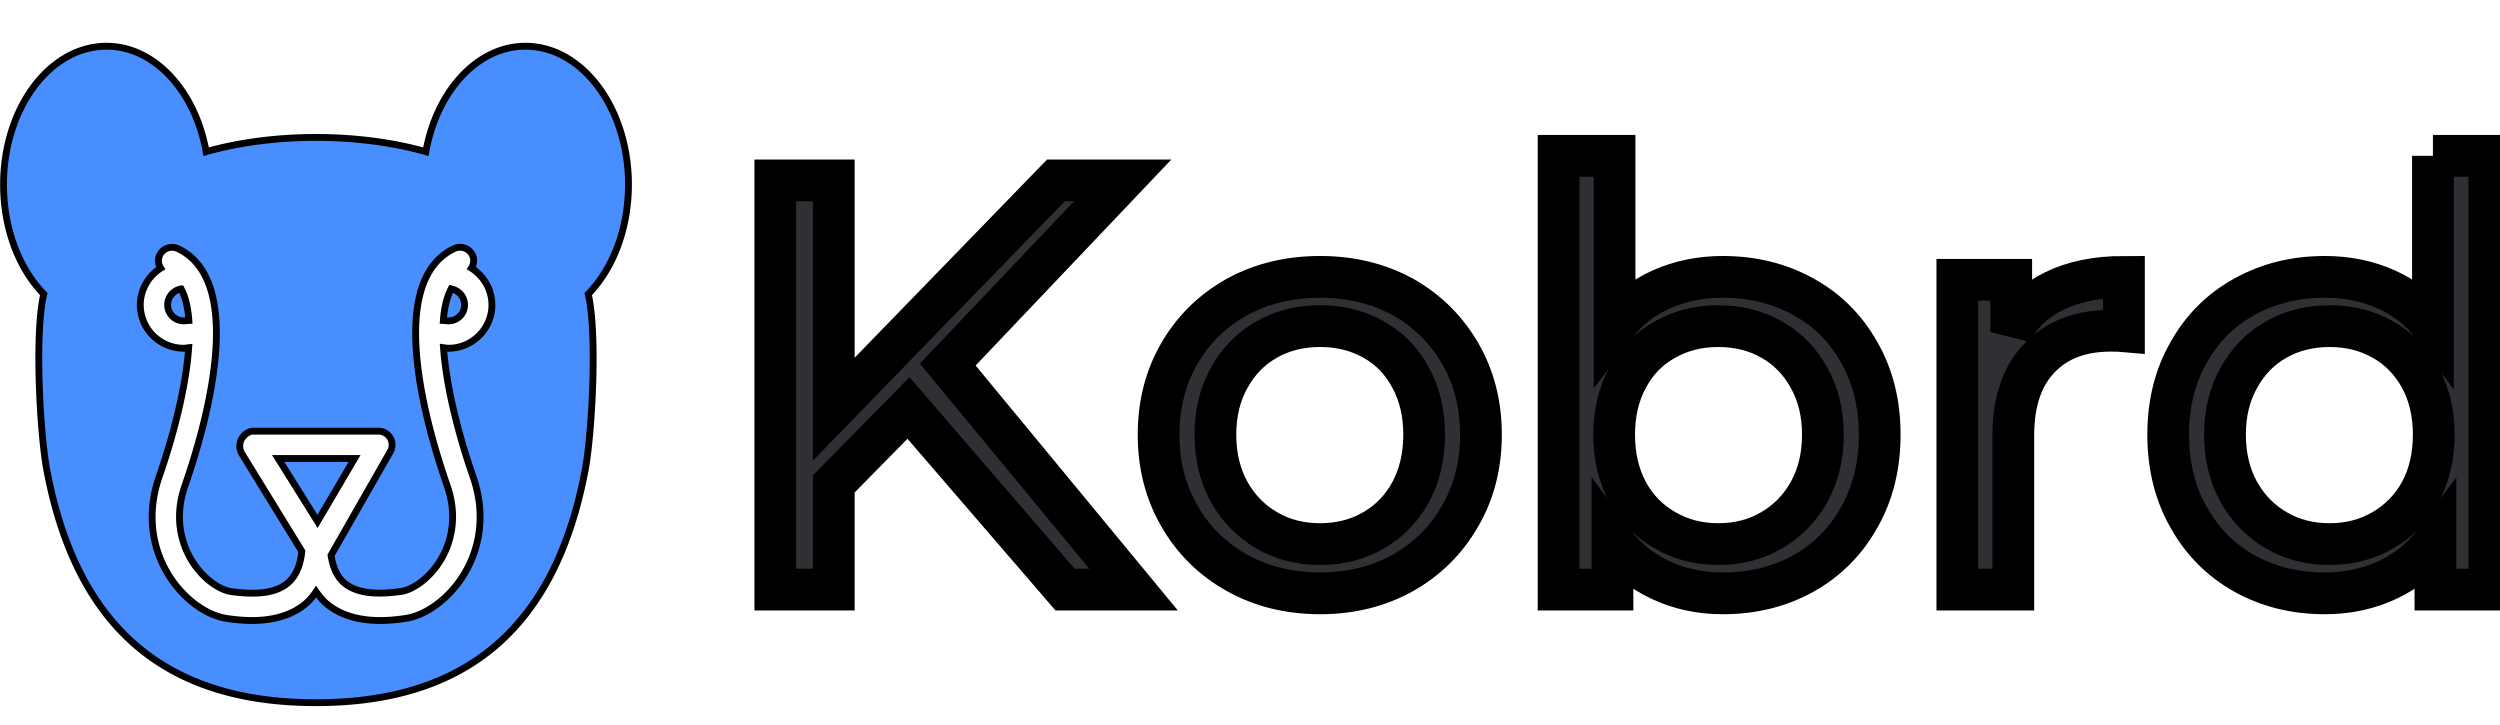 <svg width="355" height="103" xmlns="http://www.w3.org/2000/svg" class="iconLeft">
 <!---->
 <defs>
  <!---->
 </defs>
 <defs>
  <!---->
 </defs>
 <defs>
  <!---->
 </defs>
 <!---->
 <g>
  <title>background</title>
  <rect fill="none" id="canvas_background" height="105" width="357" y="-1" x="-1"/>
 </g>
 <g>
  <title>Layer 1</title>
  <g stroke="null" id="svg_5">
   <g stroke="null" id="svg_6">
    <g stroke="null" transform="matrix(5.929,0,0,5.929,57.255,158.938) " fill="#2e3034" id="e7ba3948-04a8-4d60-8ee0-1b5b9066c9d2">
     <path stroke="null" id="svg_2" d="m15.852,-12.686l-3.75,-4.35l-1.79,1.82l0,2.53l-1.4,0l0,-9.8l1.4,0l0,5.48l5.32,-5.48l1.6,0l-4.19,4.41l4.45,5.39l-1.64,0zm6.11,0.09l0,0q-1.11,0 -1.99,-0.49l0,0l0,0q-0.88,-0.49 -1.38,-1.36l0,0l0,0q-0.5,-0.86 -0.5,-1.95l0,0l0,0q0,-1.09 0.5,-1.95l0,0l0,0q0.5,-0.86 1.38,-1.35l0,0l0,0q0.88,-0.48 1.99,-0.48l0,0l0,0q1.1,0 1.98,0.48l0,0l0,0q0.87,0.49 1.37,1.35l0,0l0,0q0.5,0.86 0.5,1.95l0,0l0,0q0,1.09 -0.5,1.95l0,0l0,0q-0.5,0.87 -1.37,1.36l0,0l0,0q-0.88,0.49 -1.98,0.49l0,0zm0,-1.18l0,0q0.71,0 1.28,-0.33l0,0l0,0q0.57,-0.33 0.89,-0.92l0,0l0,0q0.32,-0.6 0.32,-1.37l0,0l0,0q0,-0.77 -0.32,-1.36l0,0l0,0q-0.32,-0.6 -0.89,-0.92l0,0l0,0q-0.57,-0.32 -1.28,-0.32l0,0l0,0q-0.72,0 -1.28,0.32l0,0l0,0q-0.57,0.32 -0.9,0.92l0,0l0,0q-0.33,0.59 -0.33,1.36l0,0l0,0q0,0.77 0.33,1.37l0,0l0,0q0.33,0.59 0.9,0.92l0,0l0,0q0.56,0.33 1.28,0.33l0,0zm9.64,-6.4l0,0q1.08,0 1.94,0.48l0,0l0,0q0.85,0.47 1.33,1.33l0,0l0,0q0.49,0.85 0.49,1.97l0,0l0,0q0,1.12 -0.49,1.98l0,0l0,0q-0.48,0.86 -1.33,1.34l0,0l0,0q-0.86,0.48 -1.94,0.48l0,0l0,0q-0.82,0 -1.51,-0.33l0,0l0,0q-0.68,-0.32 -1.13,-0.93l0,0l0,1.17l-1.29,0l0,-10.39l1.34,0l0,4.09l0,0q0.45,-0.59 1.12,-0.89l0,0l0,0q0.68,-0.3 1.47,-0.3l0,0zm-0.11,6.4l0,0q0.72,0 1.28,-0.33l0,0l0,0q0.57,-0.33 0.9,-0.92l0,0l0,0q0.33,-0.6 0.33,-1.37l0,0l0,0q0,-0.77 -0.33,-1.36l0,0l0,0q-0.33,-0.6 -0.9,-0.92l0,0l0,0q-0.56,-0.32 -1.28,-0.32l0,0l0,0q-0.7,0 -1.27,0.32l0,0l0,0q-0.58,0.32 -0.9,0.92l0,0l0,0q-0.32,0.59 -0.32,1.36l0,0l0,0q0,0.77 0.32,1.37l0,0l0,0q0.32,0.59 0.9,0.92l0,0l0,0q0.57,0.33 1.27,0.33l0,0zm7.02,-5.08l0,0q0.35,-0.65 1.03,-0.98l0,0l0,0q0.69,-0.34 1.67,-0.34l0,0l0,1.3l0,0q-0.11,-0.01 -0.31,-0.01l0,0l0,0q-1.09,0 -1.71,0.65l0,0l0,0q-0.63,0.65 -0.63,1.86l0,0l0,3.69l-1.34,0l0,-7.42l1.29,0l0,1.25zm10.1,-4.22l1.35,0l0,10.39l-1.29,0l0,-1.17l0,0q-0.45,0.61 -1.13,0.93l0,0l0,0q-0.69,0.33 -1.52,0.33l0,0l0,0q-1.07,0 -1.93,-0.48l0,0l0,0q-0.85,-0.48 -1.33,-1.34l0,0l0,0q-0.49,-0.86 -0.49,-1.98l0,0l0,0q0,-1.12 0.49,-1.97l0,0l0,0q0.48,-0.86 1.33,-1.33l0,0l0,0q0.86,-0.48 1.93,-0.48l0,0l0,0q0.8,0 1.47,0.3l0,0l0,0q0.68,0.3 1.12,0.89l0,0l0,-4.09zm-2.47,9.3l0,0q0.7,0 1.27,-0.33l0,0l0,0q0.57,-0.33 0.9,-0.92l0,0l0,0q0.32,-0.6 0.32,-1.37l0,0l0,0q0,-0.77 -0.32,-1.36l0,0l0,0q-0.33,-0.6 -0.9,-0.92l0,0l0,0q-0.57,-0.32 -1.27,-0.32l0,0l0,0q-0.72,0 -1.28,0.32l0,0l0,0q-0.57,0.32 -0.9,0.92l0,0l0,0q-0.33,0.59 -0.33,1.36l0,0l0,0q0,0.77 0.33,1.37l0,0l0,0q0.33,0.59 0.9,0.92l0,0l0,0q0.56,0.33 1.28,0.33l0,0z"/>
    </g>
    <g stroke="null" transform="matrix(0.971,0,0,0.971,-45.862,162.14) " fill="#488eff" id="4683da2d-d44e-4107-b72b-9811b2e36585">
     <path stroke="null" id="svg_3" d="m113.305,-124.706c-0.04,-0.004 -0.068,-0.032 -0.1,-0.04c-0.64,1.224 -1.004,2.796 -1.136,4.64c0.084,0.004 0.168,-0.016 0.252,0a2.326,2.326 0 0 0 1.776,-0.328a2.32,2.32 0 0 0 1.024,-1.476a2.365,2.365 0 0 0 -1.816,-2.796zm-25.388,24.776l5.752,9.2l5.416,-9.2l-11.168,0zm-14.2,-24.82c-0.032,0.008 -0.06,0.036 -0.096,0.04a2.364,2.364 0 0 0 -1.82,2.796c0.128,0.612 0.496,1.14 1.028,1.48c0.528,0.34 1.16,0.46 1.772,0.324c0.084,-0.016 0.168,0.004 0.252,0c-0.132,-1.84 -0.492,-3.416 -1.136,-4.64z"/>
     <path stroke="null" id="svg_4" d="m139.141,-139.994c0,-11.152 -6.76,-20.228 -15.064,-20.228c-6.984,0 -12.948,6.48 -14.568,15.424c-9.852,-2.784 -22.28,-2.784 -32.132,0c-1.612,-8.944 -7.58,-15.424 -14.564,-15.424c-8.304,0 -15.064,9.076 -15.064,20.228c0,6.328 2.176,12.208 5.884,16.016c-1.404,6.032 -0.5,20.676 0.428,25.64c4.308,22.96 17.188,34.116 39.38,34.116s35.076,-11.16 39.384,-34.116c0.928,-4.952 1.832,-19.604 0.428,-25.64c3.708,-3.808 5.888,-9.688 5.888,-16.016zm-20.108,18.912a6.325,6.325 0 0 1 -2.764,4.008a6.284,6.284 0 0 1 -3.436,1.02c-0.252,0 -0.496,-0.052 -0.744,-0.084c0.408,5.696 2.172,12.688 4.328,18.88c1.728,4.972 1.252,10.04 -1.332,14.276c-2.116,3.476 -5.5,6.008 -8.62,6.452c-0.74,0.1 -2.056,0.292 -3.612,0.292c-2.52,0 -5.668,-0.488 -8.032,-2.604c-0.524,-0.476 -0.956,-1.024 -1.364,-1.604c-0.4,0.584 -0.836,1.136 -1.36,1.604c-2.36,2.116 -5.508,2.604 -8.032,2.604c-1.56,0 -2.876,-0.188 -3.612,-0.292c-3.12,-0.444 -6.504,-2.98 -8.616,-6.452c-2.584,-4.24 -3.06,-9.312 -1.332,-14.276c2.152,-6.192 3.92,-13.18 4.324,-18.876c-0.248,0.028 -0.492,0.08 -0.74,0.08c-1.212,0 -2.4,-0.344 -3.436,-1.02a6.313,6.313 0 0 1 -2.764,-4c-0.572,-2.676 0.656,-5.308 2.844,-6.688c-0.352,-0.56 -0.452,-1.264 -0.148,-1.904a2.003,2.003 0 0 1 2.664,-0.956c10.136,4.812 4.096,25.852 1.028,34.68c-1.788,5.152 -0.16,9.032 0.972,10.892c1.716,2.82 4.192,4.344 5.76,4.576c4.02,0.568 6.772,0.136 8.408,-1.336c1.084,-0.98 1.748,-2.504 1.956,-4.552l-8.768,-14.268c-0.388,-0.616 -0.408,-1.508 -0.056,-2.148c0.352,-0.636 1.028,-1.152 1.752,-1.152l18.272,0c0.716,0 1.38,0.388 1.736,1.004a2.002,2.002 0 0 1 -0.012,2.008l-8.656,15.148c0.276,1.736 0.872,3.08 1.844,3.952c1.632,1.468 4.368,1.904 8.408,1.328c1.572,-0.224 4.048,-1.752 5.764,-4.572c1.132,-1.852 2.756,-5.736 0.968,-10.892c-3.076,-8.828 -9.12,-29.86 1.032,-34.676a2.003,2.003 0 0 1 2.664,0.956c0.308,0.64 0.204,1.344 -0.148,1.908c2.2,1.388 3.428,4.016 2.86,6.684z"/>
    </g>
   </g>
  </g>
 </g>
</svg>